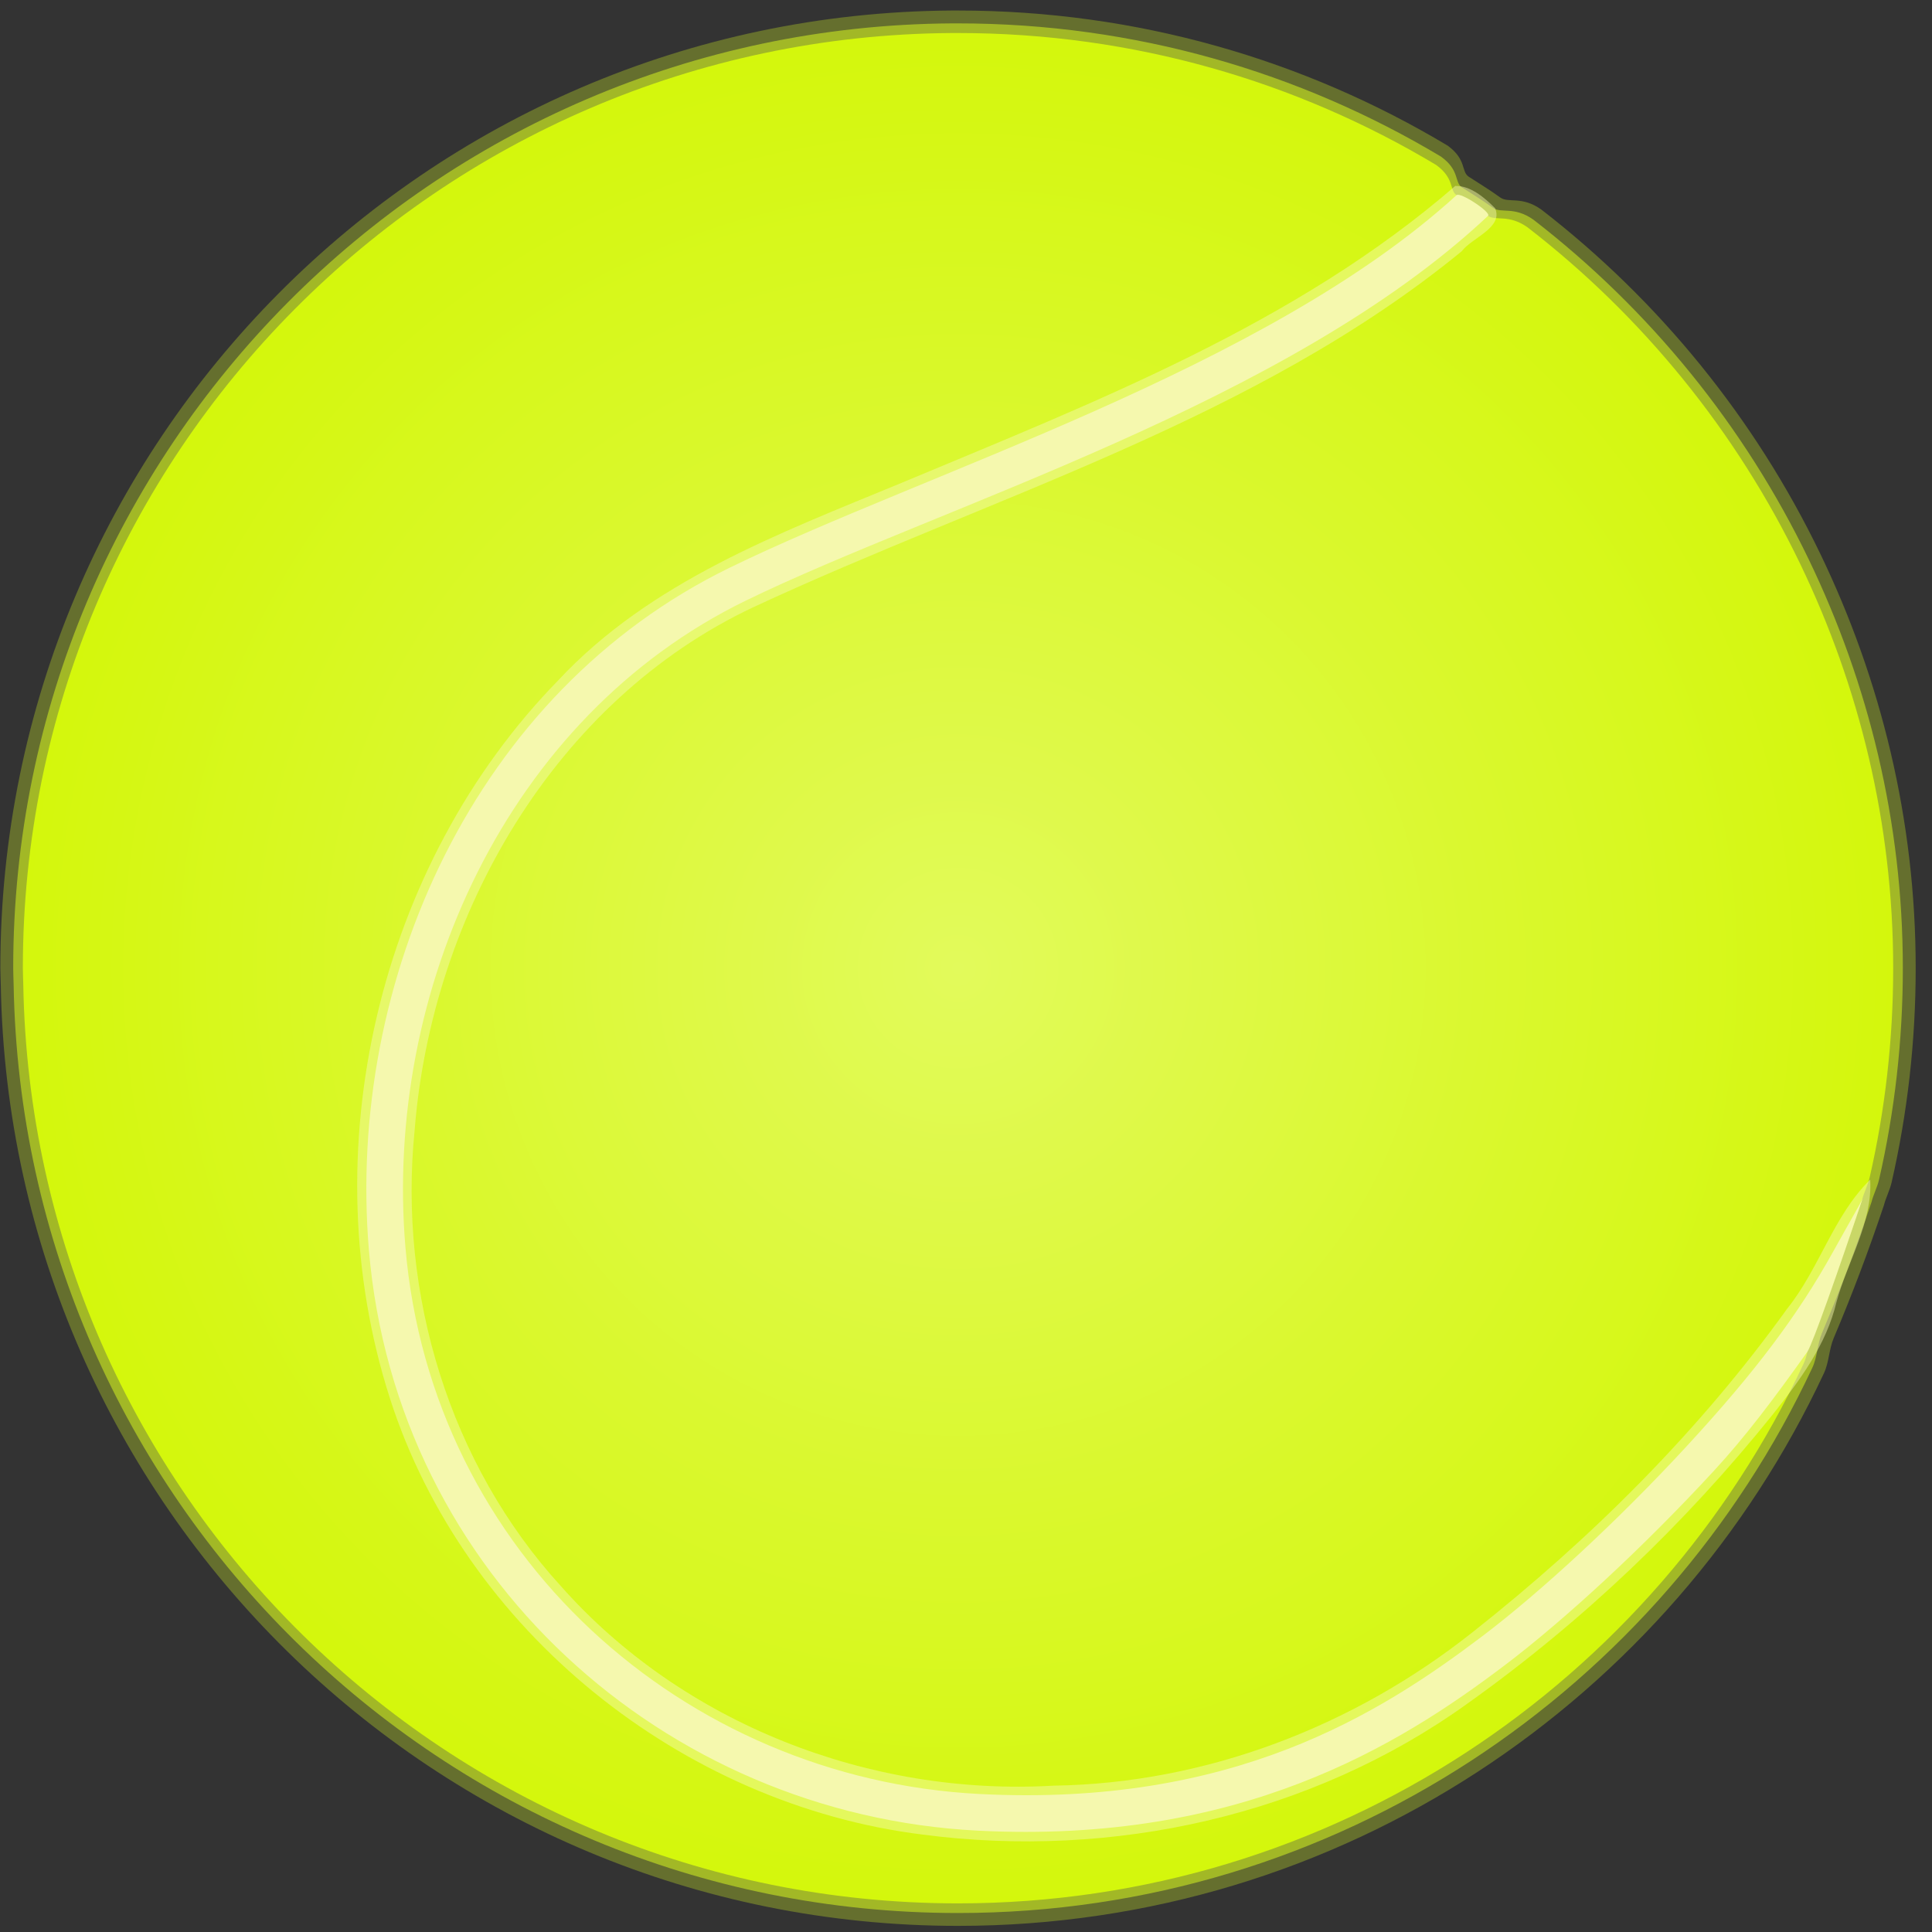 <?xml version="1.0" encoding="UTF-8" standalone="no"?>
<!-- Created with Inkscape (http://www.inkscape.org/) -->
<svg
   xmlns:svg="http://www.w3.org/2000/svg"
   xmlns="http://www.w3.org/2000/svg"
   xmlns:xlink="http://www.w3.org/1999/xlink"
   version="1.0" width="100%" height="100%"
   viewBox="0 -90 425 425"
   id="svg2">
  <rect x="0" y="-90" width="425" height="425" fill="#333333" stroke="none"/>
  <defs
     id="defs4">
    <linearGradient
       id="linearGradient4950">
      <stop
         id="stop4952"
         style="stop-color:#e2fa5b;stop-opacity:1"
         offset="0" />
      <stop
         id="stop4954"
         style="stop-color:#d4f70c;stop-opacity:1"
         offset="1" />
    </linearGradient>
    <radialGradient
       cx="253.745"
       cy="600.079"
       r="205.719"
       fx="253.745"
       fy="600.079"
       id="radialGradient4956"
       xlink:href="#linearGradient4950"
       gradientUnits="userSpaceOnUse"
       gradientTransform="translate(0,-1.82004e-3)" />
    <radialGradient
       cx="253.745"
       cy="600.079"
       r="205.719"
       fx="253.745"
       fy="600.079"
       id="radialGradient4967"
       xlink:href="#linearGradient4950"
       gradientUnits="userSpaceOnUse"
       gradientTransform="translate(0,-1.82004e-3)" />
  </defs>
  <g
     id="layer1">
    <g
       transform="translate(-43,-477.096)"
       id="g4960">
      <path
         d="M 252.369,389.411 C 136.708,390.145 43.076,484.247 43.076,600.08 C 43.076,601.316 43.151,602.529 43.172,603.76 C 45.15,718.341 138.695,810.748 253.745,810.748 C 338.132,810.748 410.701,760.903 444.24,689.154 C 445.351,686.777 445.346,683.895 446.371,681.47 C 450.437,671.849 453.98,662.482 457.418,652.245 C 457.847,650.562 458.731,648.883 459.119,647.185 C 462.583,632.038 464.413,616.271 464.413,600.08 C 464.413,567.407 456.745,536.576 443.452,508.97 C 429.097,479.16 407.967,453.22 382.054,433.191 C 377.74,430.126 374.837,431.844 373.029,430.542 C 370.393,428.643 368.46,427.519 366.113,425.983 C 364.359,424.835 365.712,422.247 361.464,419.137 C 329.967,400.267 293.136,389.411 253.745,389.411 C 253.29,389.411 252.822,389.408 252.369,389.411 z"
         id="path4943"
         style="opacity:1;fill:#d7f721;fill-opacity:0.304;fill-rule:nonzero;stroke:none;stroke-width:2;stroke-miterlimit:4;stroke-dasharray:none;stroke-dashoffset:0;stroke-opacity:0.254" />
      <path
         d="M 252.387,392.24 C 138.279,392.963 45.905,485.803 45.905,600.08 C 45.905,601.299 45.978,602.496 45.999,603.71 C 47.95,716.753 140.239,807.92 253.745,807.92 C 336.999,807.92 408.594,758.744 441.682,687.958 C 442.779,685.613 442.774,682.769 443.785,680.378 C 447.796,670.886 451.292,661.644 454.684,651.544 C 455.107,649.885 455.979,648.228 456.362,646.552 C 459.779,631.609 461.585,616.054 461.585,600.08 C 461.585,567.846 454.02,537.429 440.905,510.193 C 426.743,480.783 405.897,455.192 380.331,435.432 C 376.075,432.407 373.211,434.102 371.427,432.818 C 368.827,430.944 366.92,429.835 364.605,428.321 C 362.874,427.188 364.209,424.634 360.017,421.566 C 328.944,402.95 292.608,392.24 253.745,392.24 C 253.296,392.24 252.834,392.237 252.387,392.24 z"
         id="path4941"
         style="opacity:1;fill:#d7f721;fill-opacity:0.54;fill-rule:nonzero;stroke:none;stroke-width:2;stroke-miterlimit:4;stroke-dasharray:none;stroke-dashoffset:0;stroke-opacity:0.254" />
      <path
         d="M 252.401,394.361 C 139.458,395.077 48.026,486.969 48.026,600.08 C 48.026,601.287 48.099,602.471 48.12,603.673 C 50.051,715.562 141.398,805.798 253.745,805.798 C 336.149,805.798 407.013,757.124 439.764,687.061 C 440.849,684.74 440.845,681.926 441.845,679.558 C 445.815,670.163 449.276,661.016 452.633,651.019 C 453.052,649.376 453.915,647.736 454.294,646.078 C 457.677,631.287 459.463,615.891 459.463,600.08 C 459.463,568.175 451.976,538.068 438.995,511.111 C 424.977,482.001 404.344,456.67 379.039,437.113 C 374.827,434.119 371.992,435.796 370.226,434.525 C 367.652,432.671 365.765,431.573 363.473,430.074 C 361.76,428.953 363.081,426.425 358.933,423.388 C 328.176,404.962 292.211,394.361 253.745,394.361 C 253.301,394.361 252.844,394.358 252.401,394.361 z"
         id="path3060"
         style="opacity:1;fill:url(#radialGradient4967);fill-opacity:1;fill-rule:nonzero;stroke:none;stroke-width:2;stroke-miterlimit:4;stroke-dasharray:none;stroke-dashoffset:0;stroke-opacity:0.254" />
      <path
         d="M 363.125,428 C 328.025,458.443 283.776,475.551 241.268,493.342 C 214.33,504.465 186.105,514.997 165.847,536.707 C 126.126,577.331 111.372,640.708 128.812,694.812 C 145.218,745.785 192.956,784.069 245.959,790.667 C 287.733,796.149 331.498,786.536 365.812,761.844 C 391.015,743.909 413.657,722.316 433,698.219 C 438.94,690.696 444.75,682.987 447,673.469 C 449.428,664.551 454.939,656.007 454.406,646.594 C 446.35,654.471 443.242,666.117 436.186,674.919 C 416.766,701.943 393.047,725.512 367.075,746.038 C 340.914,766.84 308.299,779.412 274.782,779.902 C 234.342,782.268 193.193,766.3 166.375,736 C 141.935,709.24 130.576,671.788 134.207,635.755 C 137.93,588.356 164.951,541.246 208.806,520.627 C 261.436,496.157 319.069,479.592 364.538,442.378 C 366.736,439.405 373.788,437.185 371.875,432.875 C 369.642,430.632 366.487,427.903 363.125,428 z"
         id="path4946"
         style="fill:#f5f8ae;fill-opacity:0.478;fill-rule:evenodd;stroke:none;stroke-width:8.056;stroke-linecap:butt;stroke-linejoin:miter;stroke-miterlimit:4;stroke-dasharray:none;stroke-opacity:1" />
      <path
         d="M 363.414,430.025 C 321.515,468.284 246.686,490.926 203.495,511.986 C 147.333,539.37 119.17,602.935 124.151,662.08 C 130.186,733.738 189.209,786.254 258.026,789.798 C 315.872,792.777 350.729,771.041 373.963,753.455 C 387.276,743.378 404.576,727.398 420.057,710.611 C 426.961,703.124 433.186,694.853 440.61,684.421 C 441.818,682.513 447.441,666.549 452.689,650.851 C 452.07,652.186 450.999,653.889 446.2,662.526 C 438.573,676.253 429.296,688.685 414.12,705.142 C 398.944,721.599 381.806,737.391 369.088,747.017 C 346.367,764.216 314.131,784.604 258.432,781.736 C 193.453,778.389 137.876,729.037 132.182,661.423 C 127.455,605.298 154.344,544.924 207.026,519.236 C 249.394,498.577 326.352,475.943 370.345,434.572 C 371.121,433.841 364.243,429.267 363.414,430.025 z"
         id="path3125"
         style="fill:#f5f8ae;fill-opacity:1;fill-rule:evenodd;stroke:none;stroke-width:8.056;stroke-linecap:butt;stroke-linejoin:miter;stroke-miterlimit:4;stroke-dasharray:none;stroke-opacity:1" />
    </g>
  </g>
</svg>
